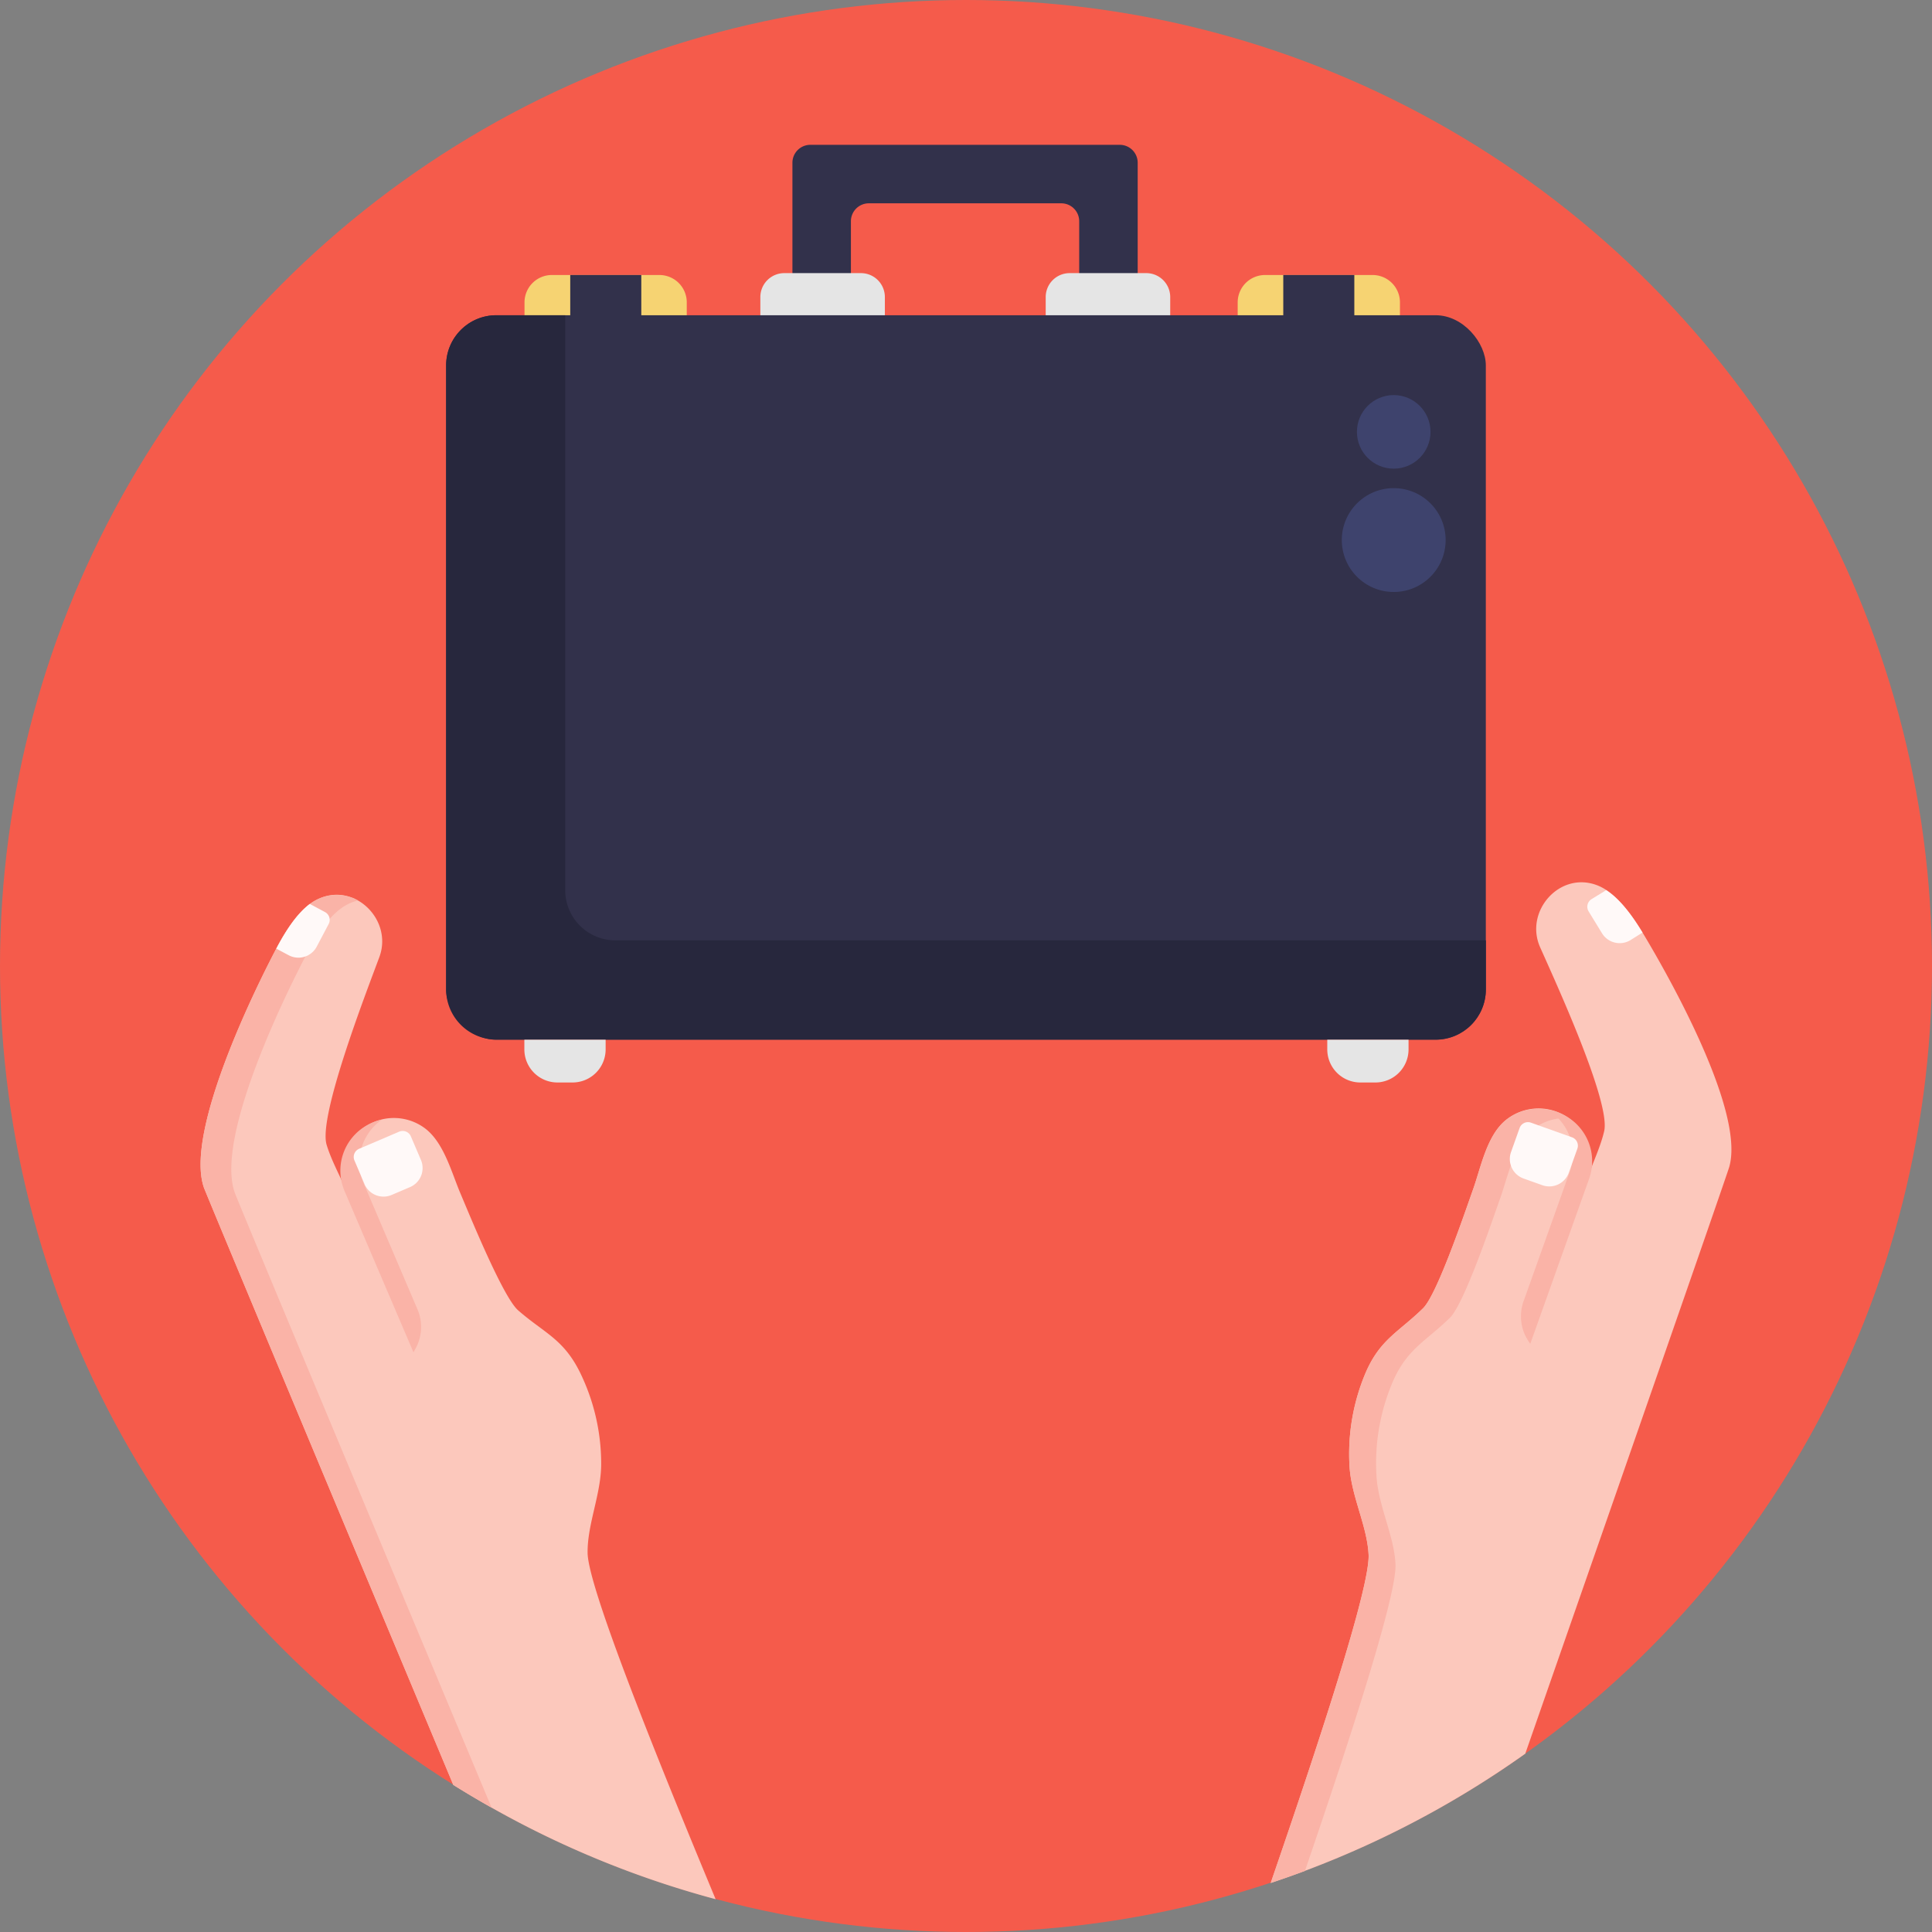 <svg xmlns="http://www.w3.org/2000/svg" viewBox="0 0 512 512"><rect x="0" y="0" width="512" height="512" fill="#808080" stroke="none"/><defs><style>.cls-1{fill:#f55b4b;}.cls-2{fill:#fcc8bc;}.cls-3{fill:#fab3a7;}.cls-4{fill:#fff9f8;}.cls-5{fill:#32314b;}.cls-6{fill:#f6d372;}.cls-7{fill:#e5e5e5;}.cls-8{fill:#27273d;}.cls-9{fill:#3e436d;}</style></defs><title>Insurance</title><g id="BULINE"><circle class="cls-1" cx="256" cy="256" r="256"/></g><g id="Icons"><path class="cls-2" d="M189.65,503.31A254.61,254.61,0,0,1,120.13,473C94.51,411.81,55,317.3,54.06,314.78c-5.36-15.18,14.73-55,19.16-63.38,2.59-4.94,5.53-9.31,8.88-11.81a12.27,12.27,0,0,1,2.36-1.41c9.64-4.39,19.66,5.68,16.09,15.41-3.74,10.07-16.22,42.29-14,49.76,1.2,4,3.44,8.06,5.11,11.93a13.76,13.76,0,0,1,20.8-16.38c5.15,3.73,7.19,11.81,9.58,17.42,2.55,6,11.28,27.47,15.28,30.94,6.87,6,11.94,7.52,16.33,16.33a55.08,55.08,0,0,1,5.67,24.14c.07,8.06-3.7,16.11-3.6,23.83C155.85,420.74,174.42,466.68,189.65,503.31Z"/><path class="cls-3" d="M130.28,479.05q-5.15-2.9-10.14-6h0C94.51,411.81,55,317.3,54.06,314.78c-5.36-15.18,14.73-55,19.16-63.38,2.59-4.94,5.53-9.31,8.88-11.81a11.68,11.68,0,0,1,11.26-1.65c0-.07.39.07,1.52.71a12.17,12.17,0,0,0-4.64,2.19c-3.36,2.5-6.3,6.87-8.88,11.81-4.43,8.42-24.52,48.2-19.16,63.38C63.11,318.62,104.77,418.14,130.28,479.05Z"/><path class="cls-3" d="M98.57,297.56a13.77,13.77,0,0,0-7.26,18.08l18.26,42.72c.14-.25.29-.52.44-.77a11.88,11.88,0,0,0,.61-10.64L96.33,313.49a13.86,13.86,0,0,1,4.85-16.75A13.84,13.84,0,0,0,98.57,297.56Z"/><path class="cls-4" d="M101.53,300.75h6.75a2.36,2.36,0,0,1,2.36,2.36v11.54a2.36,2.36,0,0,1-2.36,2.36h-6.75A5.49,5.49,0,0,1,96,311.52v-5.29a5.49,5.49,0,0,1,5.49-5.49Z" transform="translate(-140.11 525.25) rotate(-113.13)"/><path class="cls-4" d="M73.22,251.4l3.29,1.75a5.48,5.48,0,0,0,7.42-2.27l3.17-6a2.36,2.36,0,0,0-1-3.19l-4-2.14C78.75,242.09,75.81,246.46,73.22,251.4Z"/><path class="cls-2" d="M458.27,309.24c-.71,2.48-32.22,92.89-54.06,155.51A254.8,254.8,0,0,1,336.75,499c12.45-36.19,26.36-78.33,25.94-87-.38-7.71-4.63-15.52-5.06-23.56A55.15,55.15,0,0,1,361.82,364c3.84-9.07,8.81-10.93,15.31-17.3,3.77-3.71,11.18-25.7,13.36-31.81,2-5.75,3.58-13.94,8.5-18A13.76,13.76,0,0,1,420.75,312c1.43-4,3.42-8.15,4.37-12.22,1.79-7.59-12.64-39-17-48.81-4.16-9.5,5.23-20.16,15.12-16.37a12.35,12.35,0,0,1,2.44,1.27c3.5,2.29,6.71,6.47,9.59,11.24C440.21,255.28,462.69,293.76,458.27,309.24Z"/><path class="cls-3" d="M415.64,296.33a13.68,13.68,0,0,0-9.51,3.06c-4.92,4.05-6.46,12.24-8.51,18-2.17,6.11-9.58,28.11-13.36,31.81-6.49,6.38-11.46,8.23-15.3,17.3a54.89,54.89,0,0,0-4.19,24.44c.42,8.05,4.67,15.86,5.05,23.57.41,8.18-12.09,46.5-24,81.31q-4.5,1.68-9.07,3.2c12.45-36.19,26.36-78.33,25.94-87-.38-7.71-4.63-15.52-5.06-23.56A55.15,55.15,0,0,1,361.82,364c3.84-9.07,8.81-10.93,15.31-17.3,3.77-3.71,11.18-25.7,13.36-31.81,2-5.75,3.58-13.94,8.5-18A13.88,13.88,0,0,1,415.64,296.33Z"/><path class="cls-3" d="M412.79,294.77a13.77,13.77,0,0,1,8.35,17.59l-15.61,43.77c-.17-.25-.33-.51-.5-.75a11.89,11.89,0,0,1-1.25-10.59L416,310.53a13.74,13.74,0,0,0-4.7-15.63,11.29,11.29,0,0,0-1.16-.79A13.17,13.17,0,0,1,412.79,294.77Z"/><path class="cls-4" d="M406.91,298.22h6.75a2.36,2.36,0,0,1,2.36,2.36v11.54a2.36,2.36,0,0,1-2.36,2.36h-6.75a5.49,5.49,0,0,1-5.49-5.49v-5.29A5.49,5.49,0,0,1,406.91,298.22Z" transform="translate(-17.15 588.38) rotate(-70.37)"/><path class="cls-4" d="M435.28,247.14l-3.18,2a5.5,5.5,0,0,1-7.55-1.81L421,241.53a2.37,2.37,0,0,1,.78-3.25l3.88-2.38C429.19,238.19,432.4,242.37,435.28,247.14Z"/><path class="cls-5" d="M210,43.13V78.71h15.5V58.63a4.75,4.75,0,0,1,4.75-4.75h51A4.75,4.75,0,0,1,286,58.63V78.71h15.5V43.13a4.75,4.75,0,0,0-4.75-4.75h-82A4.75,4.75,0,0,0,210,43.13Z"/><path class="cls-6" d="M146.29,72.88h28.5A7.25,7.25,0,0,1,182,80.13v4.42a0,0,0,0,1,0,0H139a0,0,0,0,1,0,0V80.13A7.25,7.25,0,0,1,146.29,72.88Z"/><path class="cls-7" d="M207.89,72.38h20.26a6.35,6.35,0,0,1,6.35,6.35V84a0,0,0,0,1,0,0h-33a0,0,0,0,1,0,0V78.72A6.35,6.35,0,0,1,207.89,72.38Z"/><path class="cls-7" d="M283.51,72.38h20.26a6.35,6.35,0,0,1,6.35,6.35V84a0,0,0,0,1,0,0h-33a0,0,0,0,1,0,0V78.72A6.35,6.35,0,0,1,283.51,72.38Z"/><rect class="cls-5" x="151.12" y="72.88" width="18.83" height="11.67"/><path class="cls-6" d="M335.25,72.88h28.5A7.25,7.25,0,0,1,371,80.13v4.42a0,0,0,0,1,0,0H328a0,0,0,0,1,0,0V80.13A7.25,7.25,0,0,1,335.25,72.88Z"/><rect class="cls-5" x="340.08" y="72.88" width="18.83" height="11.67"/><rect class="cls-5" x="118.23" y="83.54" width="275.53" height="192" rx="13.3"/><path class="cls-8" d="M393.77,249.2v13a13.31,13.31,0,0,1-13.3,13.3H131.53a13.31,13.31,0,0,1-13.3-13.3V96.84a13.3,13.3,0,0,1,13.3-13.3h18.26V235.9a13.3,13.3,0,0,0,13.3,13.3Z"/><path class="cls-7" d="M139,275.54h21.5a0,0,0,0,1,0,0v2.56a8.77,8.77,0,0,1-8.77,8.77h-4a8.77,8.77,0,0,1-8.77-8.77v-2.56A0,0,0,0,1,139,275.54Z"/><path class="cls-7" d="M351.78,275.54h21.5a0,0,0,0,1,0,0v2.56a8.77,8.77,0,0,1-8.77,8.77h-4a8.77,8.77,0,0,1-8.77-8.77v-2.56A0,0,0,0,1,351.78,275.54Z"/><circle class="cls-9" cx="369.35" cy="143.12" r="13.76"/><circle class="cls-9" cx="369.35" cy="114.45" r="9.75"/></g></svg>